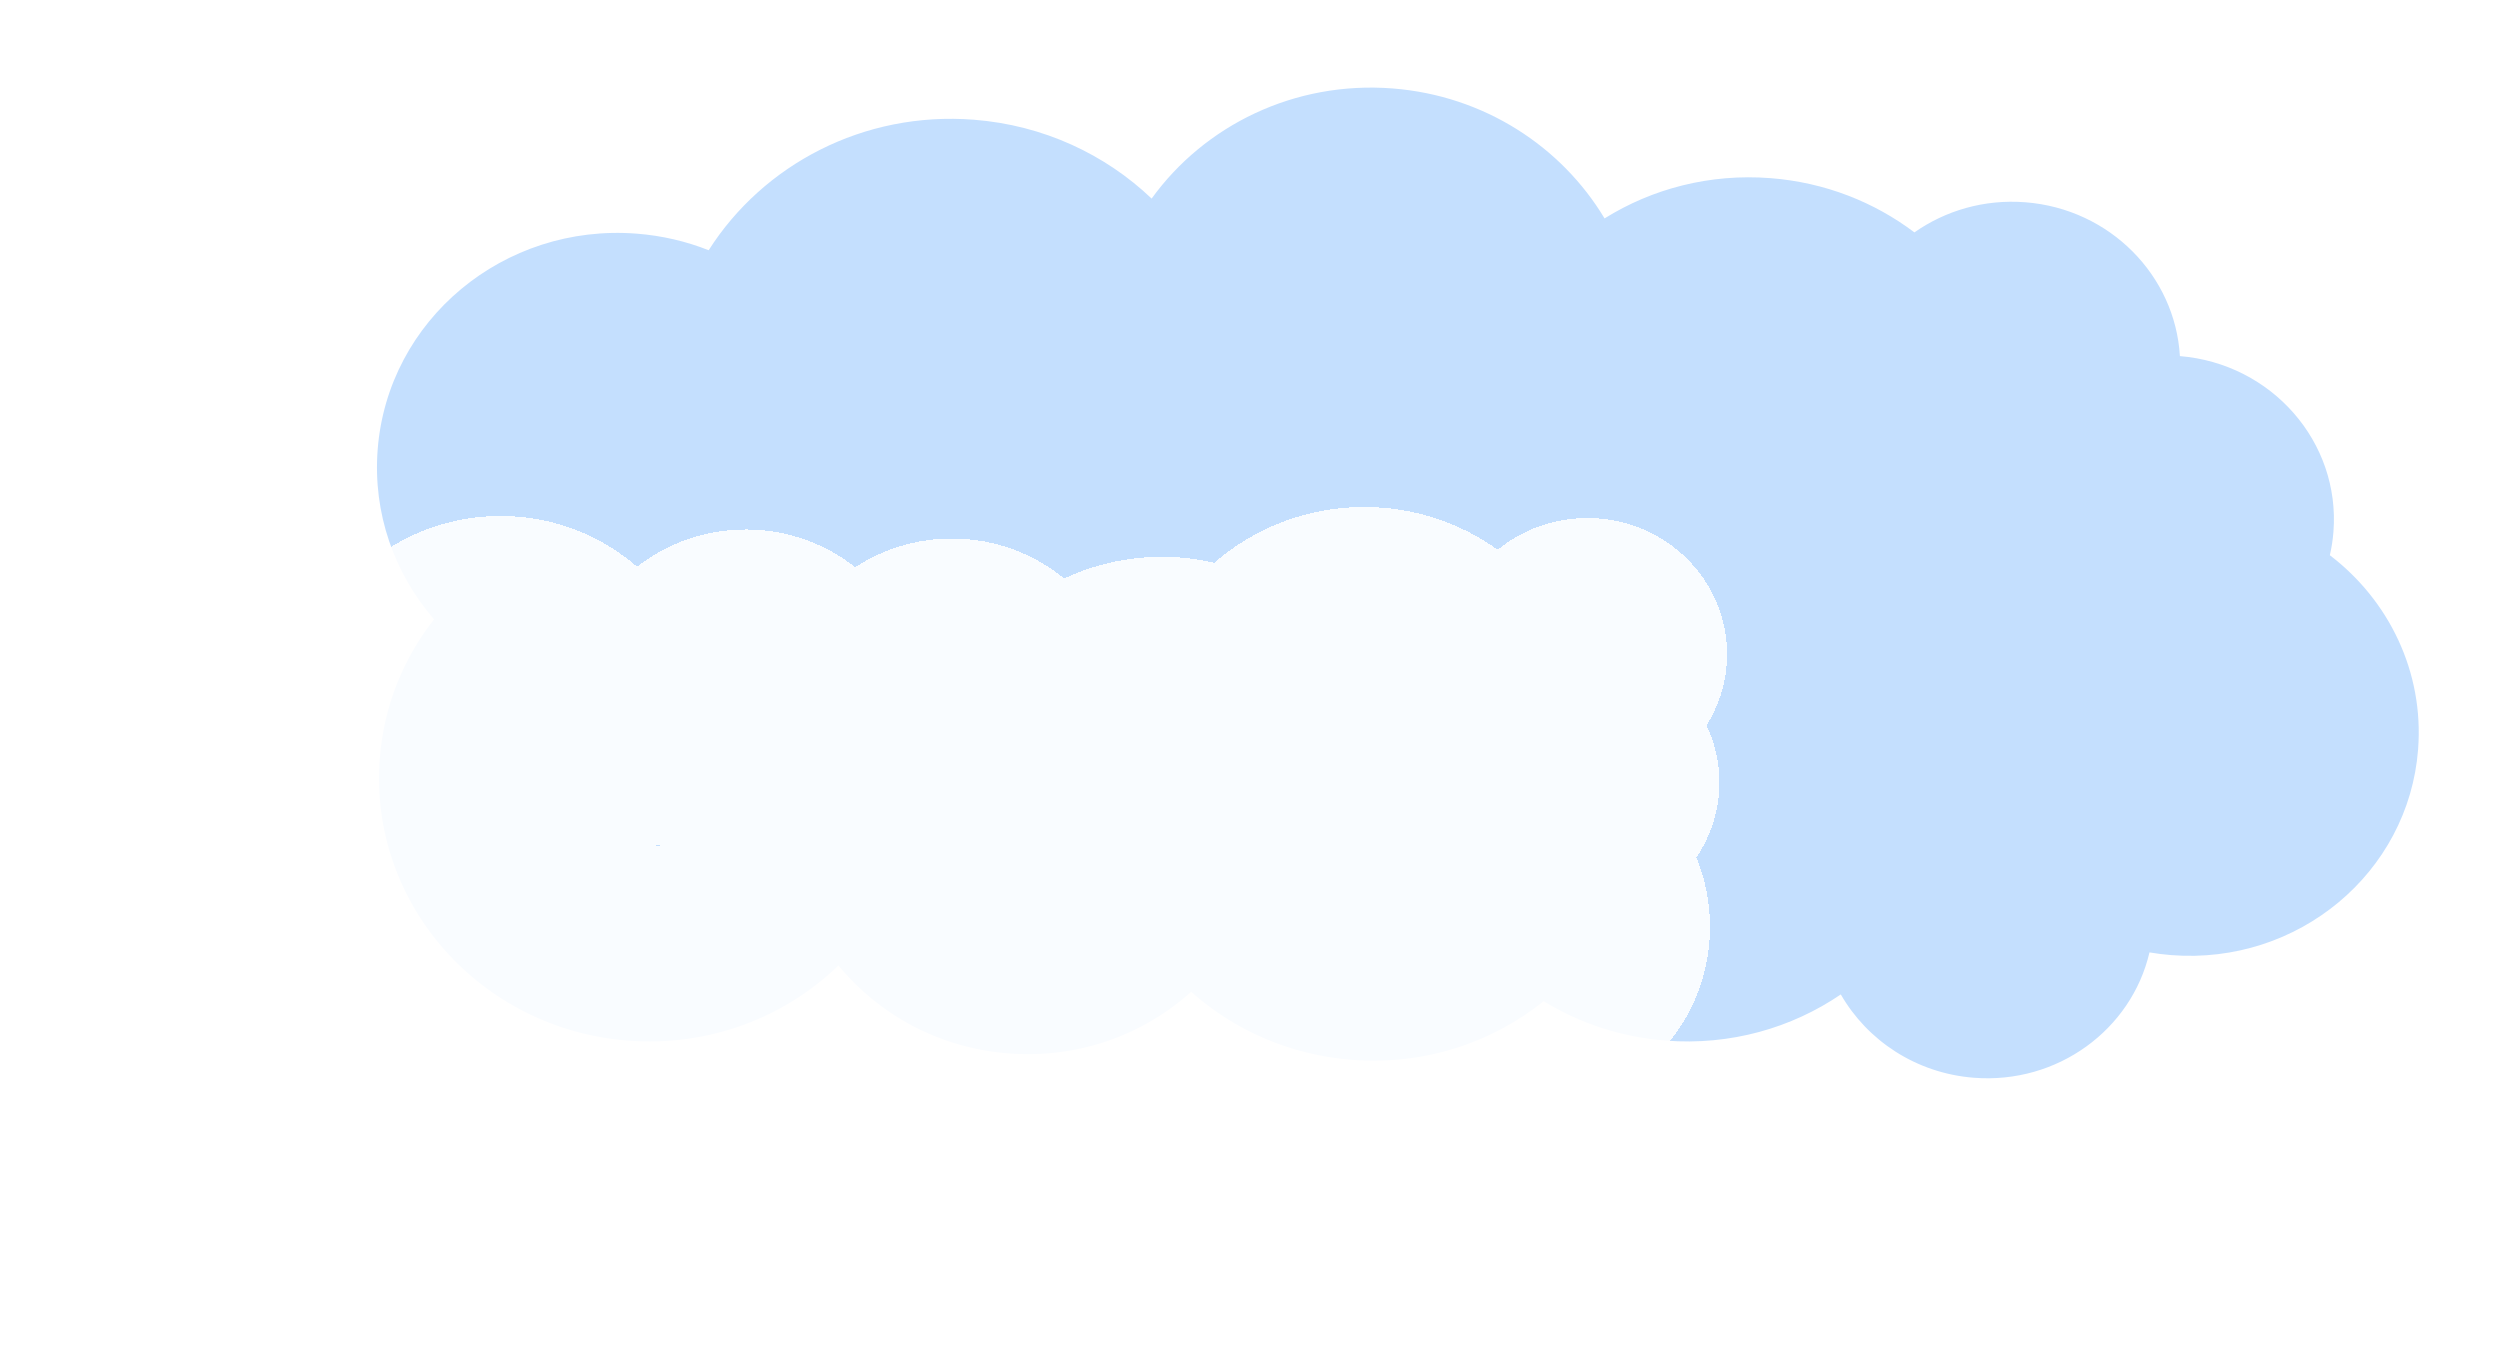 <svg width="742" height="406" viewBox="0 0 742 406" fill="none" xmlns="http://www.w3.org/2000/svg">
<g filter="url(#filter0_dd_4_11109)">
<path fill-rule="evenodd" clip-rule="evenodd" d="M476.234 60.827C463.433 39.487 440.481 24.373 413.32 22.253C384.158 19.976 357.464 33.249 341.804 54.938C328.047 41.825 309.688 33.146 289.039 31.534C256.295 28.977 226.48 44.87 210.334 70.27C203.685 67.637 196.519 65.937 188.993 65.349C149.525 62.268 115.098 90.935 112.096 129.379C110.611 148.408 117.103 166.265 128.825 179.822C119.774 191.34 113.936 205.469 112.721 221.036C109.375 263.891 142.328 301.416 186.323 304.851C210.48 306.737 232.944 297.953 248.844 282.553C260.825 297.127 278.708 307.045 299.283 308.651C320.041 310.272 339.404 303.11 353.535 290.363C366.239 301.676 382.75 309.114 401.203 310.555C422.665 312.231 442.791 305.484 458.165 293.158C468.758 299.648 481.064 303.811 494.381 304.851C513.591 306.351 531.73 301.103 546.35 291.147C554.196 304.808 568.67 314.537 585.861 315.879C610.678 317.816 632.615 301.61 637.966 278.672C640.087 279.035 642.244 279.305 644.434 279.476C682.031 282.411 714.828 255.102 717.687 218.48C719.49 195.385 708.957 174.101 691.501 160.792C692.022 158.53 692.381 156.203 692.567 153.822C694.643 127.229 674.256 103.936 646.994 101.69C645.596 77.827 626.26 57.996 601.134 56.034C588.917 55.08 577.396 58.513 568.198 64.977C556.283 55.974 541.64 50.135 525.514 48.876C507.464 47.467 490.361 52.014 476.234 60.827Z" fill="#C4DFFE"/>
</g>
<g filter="url(#filter1_bdd_4_11109)">
<path fill-rule="evenodd" clip-rule="evenodd" d="M194.327 238.287C194.568 238.019 194.806 237.749 195.042 237.476C195.387 237.676 195.734 237.872 196.083 238.064C195.495 238.13 194.91 238.204 194.327 238.287ZM168.958 343.819C158.042 351.339 144.703 355.741 130.313 355.698C93.497 355.589 63.738 326.428 63.844 290.566C63.873 280.933 66.054 271.796 69.942 263.585C50.215 254.017 36.688 234.151 36.756 211.233C36.852 179.062 63.703 153.062 96.73 153.161C100.929 153.173 105.027 153.607 108.98 154.421C119.659 145.48 133.562 140.093 148.75 140.138C164.248 140.184 178.374 145.878 189.081 155.213C197.952 148.258 209.238 144.109 221.514 144.146C233.765 144.182 245.006 148.381 253.828 155.364C262.079 149.951 272.025 146.805 282.724 146.836C295.352 146.874 306.906 151.334 315.844 158.706C324.669 154.548 334.576 152.229 345.04 152.26C350.333 152.276 355.48 152.892 360.414 154.042C372.262 143.693 387.933 137.418 405.1 137.469C419.857 137.513 433.48 142.224 444.501 150.164C451.735 144.259 461.067 140.716 471.245 140.746C494.152 140.815 512.668 158.958 512.602 181.271C512.579 188.973 510.345 196.164 506.488 202.277C508.961 207.473 510.333 213.265 510.315 219.369C510.291 227.537 507.78 235.13 503.484 241.473C506.118 247.889 507.558 254.896 507.537 262.23C507.445 292.877 481.866 317.645 450.404 317.552C448.494 317.546 446.606 317.449 444.744 317.264C437.533 329.204 424.187 337.201 408.938 337.155C397.465 337.121 387.095 332.541 379.622 325.17C368.038 344.543 346.457 357.536 321.784 357.463C303.001 357.407 286.055 349.789 273.975 337.578C268.621 338.91 263.009 339.611 257.226 339.593C252.719 339.58 248.318 339.131 244.064 338.288C233.311 348.181 218.793 354.228 202.833 354.181C190.244 354.143 178.575 350.319 168.958 343.819Z" fill="white" fill-opacity="0.9" shape-rendering="crispEdges"/>
</g>
<defs>
<filter id="filter0_dd_4_11109" x="87.887" y="0" width="654" height="342.036" filterUnits="userSpaceOnUse" color-interpolation-filters="sRGB">
<feFlood flood-opacity="0" result="BackgroundImageFix"/>
<feColorMatrix in="SourceAlpha" type="matrix" values="0 0 0 0 0 0 0 0 0 0 0 0 0 0 0 0 0 0 127 0" result="hardAlpha"/>
<feOffset dy="2"/>
<feGaussianBlur stdDeviation="12"/>
<feComposite in2="hardAlpha" operator="out"/>
<feColorMatrix type="matrix" values="0 0 0 0 0 0 0 0 0 0 0 0 0 0 0 0 0 0 0.15 0"/>
<feBlend mode="normal" in2="BackgroundImageFix" result="effect1_dropShadow_4_11109"/>
<feColorMatrix in="SourceAlpha" type="matrix" values="0 0 0 0 0 0 0 0 0 0 0 0 0 0 0 0 0 0 127 0" result="hardAlpha"/>
<feOffset dy="2"/>
<feGaussianBlur stdDeviation="3"/>
<feComposite in2="hardAlpha" operator="out"/>
<feColorMatrix type="matrix" values="0 0 0 0 0 0 0 0 0 0 0 0 0 0 0 0 0 0 0.1 0"/>
<feBlend mode="normal" in2="effect1_dropShadow_4_11109" result="effect2_dropShadow_4_11109"/>
<feBlend mode="normal" in="SourceGraphic" in2="effect2_dropShadow_4_11109" result="shape"/>
</filter>
<filter id="filter1_bdd_4_11109" x="0.756" y="113.469" width="547.846" height="291.994" filterUnits="userSpaceOnUse" color-interpolation-filters="sRGB">
<feFlood flood-opacity="0" result="BackgroundImageFix"/>
<feGaussianBlur in="BackgroundImageFix" stdDeviation="4"/>
<feComposite in2="SourceAlpha" operator="in" result="effect1_backgroundBlur_4_11109"/>
<feColorMatrix in="SourceAlpha" type="matrix" values="0 0 0 0 0 0 0 0 0 0 0 0 0 0 0 0 0 0 127 0" result="hardAlpha"/>
<feMorphology radius="4" operator="dilate" in="SourceAlpha" result="effect2_dropShadow_4_11109"/>
<feOffset dy="12"/>
<feGaussianBlur stdDeviation="16"/>
<feComposite in2="hardAlpha" operator="out"/>
<feColorMatrix type="matrix" values="0 0 0 0 0 0 0 0 0 0 0 0 0 0 0 0 0 0 0.15 0"/>
<feBlend mode="normal" in2="effect1_backgroundBlur_4_11109" result="effect2_dropShadow_4_11109"/>
<feColorMatrix in="SourceAlpha" type="matrix" values="0 0 0 0 0 0 0 0 0 0 0 0 0 0 0 0 0 0 127 0" result="hardAlpha"/>
<feOffset dy="1"/>
<feGaussianBlur stdDeviation="4"/>
<feComposite in2="hardAlpha" operator="out"/>
<feColorMatrix type="matrix" values="0 0 0 0 0 0 0 0 0 0 0 0 0 0 0 0 0 0 0.15 0"/>
<feBlend mode="normal" in2="effect2_dropShadow_4_11109" result="effect3_dropShadow_4_11109"/>
<feBlend mode="normal" in="SourceGraphic" in2="effect3_dropShadow_4_11109" result="shape"/>
</filter>
</defs>
</svg>
